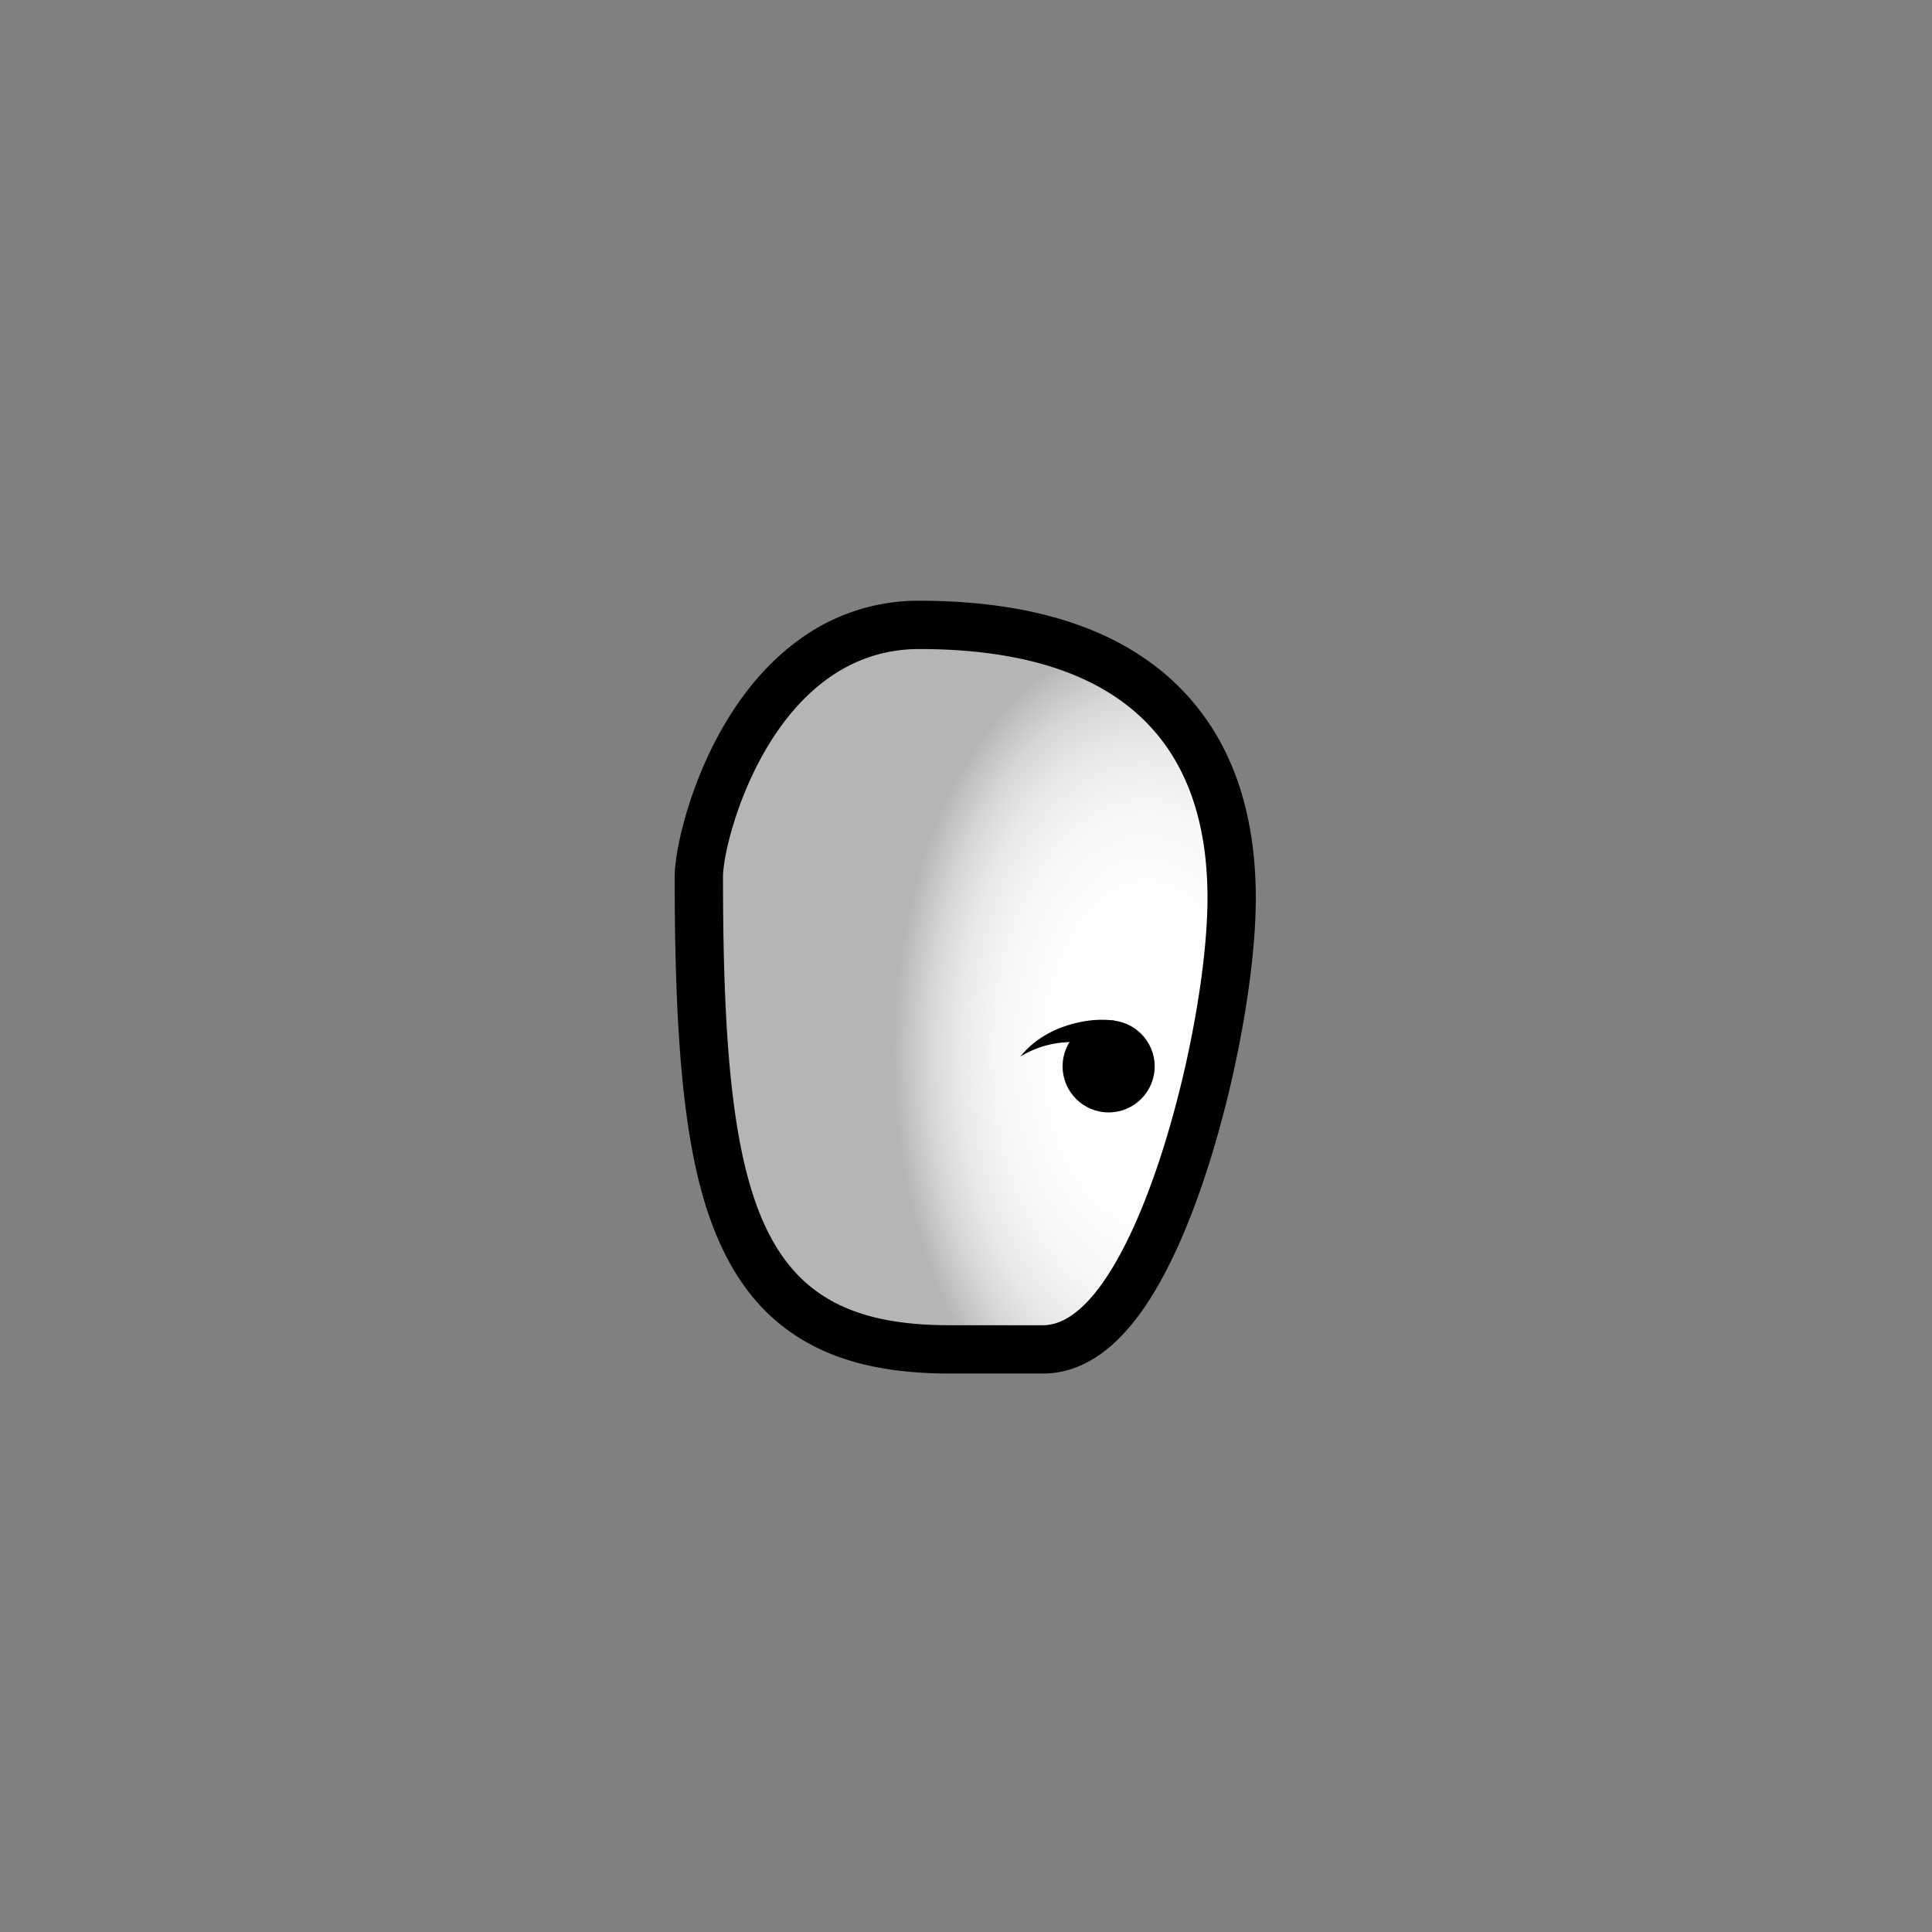 <svg id="Layer_3" data-name="Layer 3" xmlns="http://www.w3.org/2000/svg" xmlns:xlink="http://www.w3.org/1999/xlink" viewBox="0 0 1280 1280"><rect x="0" y="0" width="1280" height="1280" fill="#808080" stroke="none"/><defs><style>.cls-1{fill:url(#radial-gradient);}</style><radialGradient id="radial-gradient" cx="759.13" cy="700.96" r="166.91" gradientTransform="translate(0 -458.79) scale(1 1.65)" gradientUnits="userSpaceOnUse"><stop offset="0" stop-color="#fff"/><stop offset="0.41" stop-color="#fdfdfd"/><stop offset="0.6" stop-color="#f6f6f6"/><stop offset="0.74" stop-color="#e9e9e9"/><stop offset="0.86" stop-color="#d7d7d7"/><stop offset="0.96" stop-color="silver"/><stop offset="1" stop-color="#b5b5b5"/></radialGradient></defs><path class="cls-1" d="M629,894c-69.8,0-111.73-22.71-135.95-73.63C471.71,775.5,463,706.15,463,581c0-16.37,9.8-57.24,30.84-93,28.49-48.42,68.31-74,115.16-74,59.31,0,106.75,12.07,141,35.86,43.8,30.42,66,79.26,66,145.14,0,48.41-13.34,120.87-33.2,180.32-11.15,33.39-23.45,60.3-36.56,80-17,25.59-35.57,38.61-55.06,38.69H629Z"/><path d="M609,430c97,0,191,33,191,165,0,90-50,283-109,283H629c-124,0-150-73-150-297,0-25,33-151,130-151m0-32a133.33,133.33,0,0,0-80.09,26.22c-18.72,13.65-35.16,32.38-48.86,55.68C457.25,518.63,447,562.34,447,581c0,61.5,2,107.42,6.21,144.53,4.94,43.37,13,75.69,25.39,101.72,14.07,29.57,33.66,50.58,59.88,64.23C562.42,903.94,592,910,629,910h62.26c25.14-.11,48.12-15.52,68.3-45.83,13.89-20.86,26.81-49,38.42-83.78C818.33,719.46,832,645,832,595c0-36.32-6.5-68.36-19.32-95.24a159.33,159.33,0,0,0-53.55-63C722.15,411,671.64,398,609,398Z"/><circle cx="734.5" cy="706.5" r="30.5"/><path d="M735,693.63s-.39-.11-.63-.16l-.82-.2-1.71-.38c-1.17-.25-2.36-.49-3.56-.71-2.41-.45-4.86-.82-7.34-1.13a76.93,76.93,0,0,0-15.12-.5,67.74,67.74,0,0,0-15.21,2.81A65.89,65.89,0,0,0,676,700a57.05,57.05,0,0,1,5.67-6.09c1-1,2.09-1.87,3.17-2.79s2.24-1.75,3.42-2.54a66.77,66.77,0,0,1,15.35-8,83.7,83.7,0,0,1,17.1-4.31,67.4,67.4,0,0,1,8.89-.64c1.5,0,3,0,4.52.13.76.05,1.53.11,2.3.2l1.19.16c.43.06.75.11,1.36.23Z"/></svg>